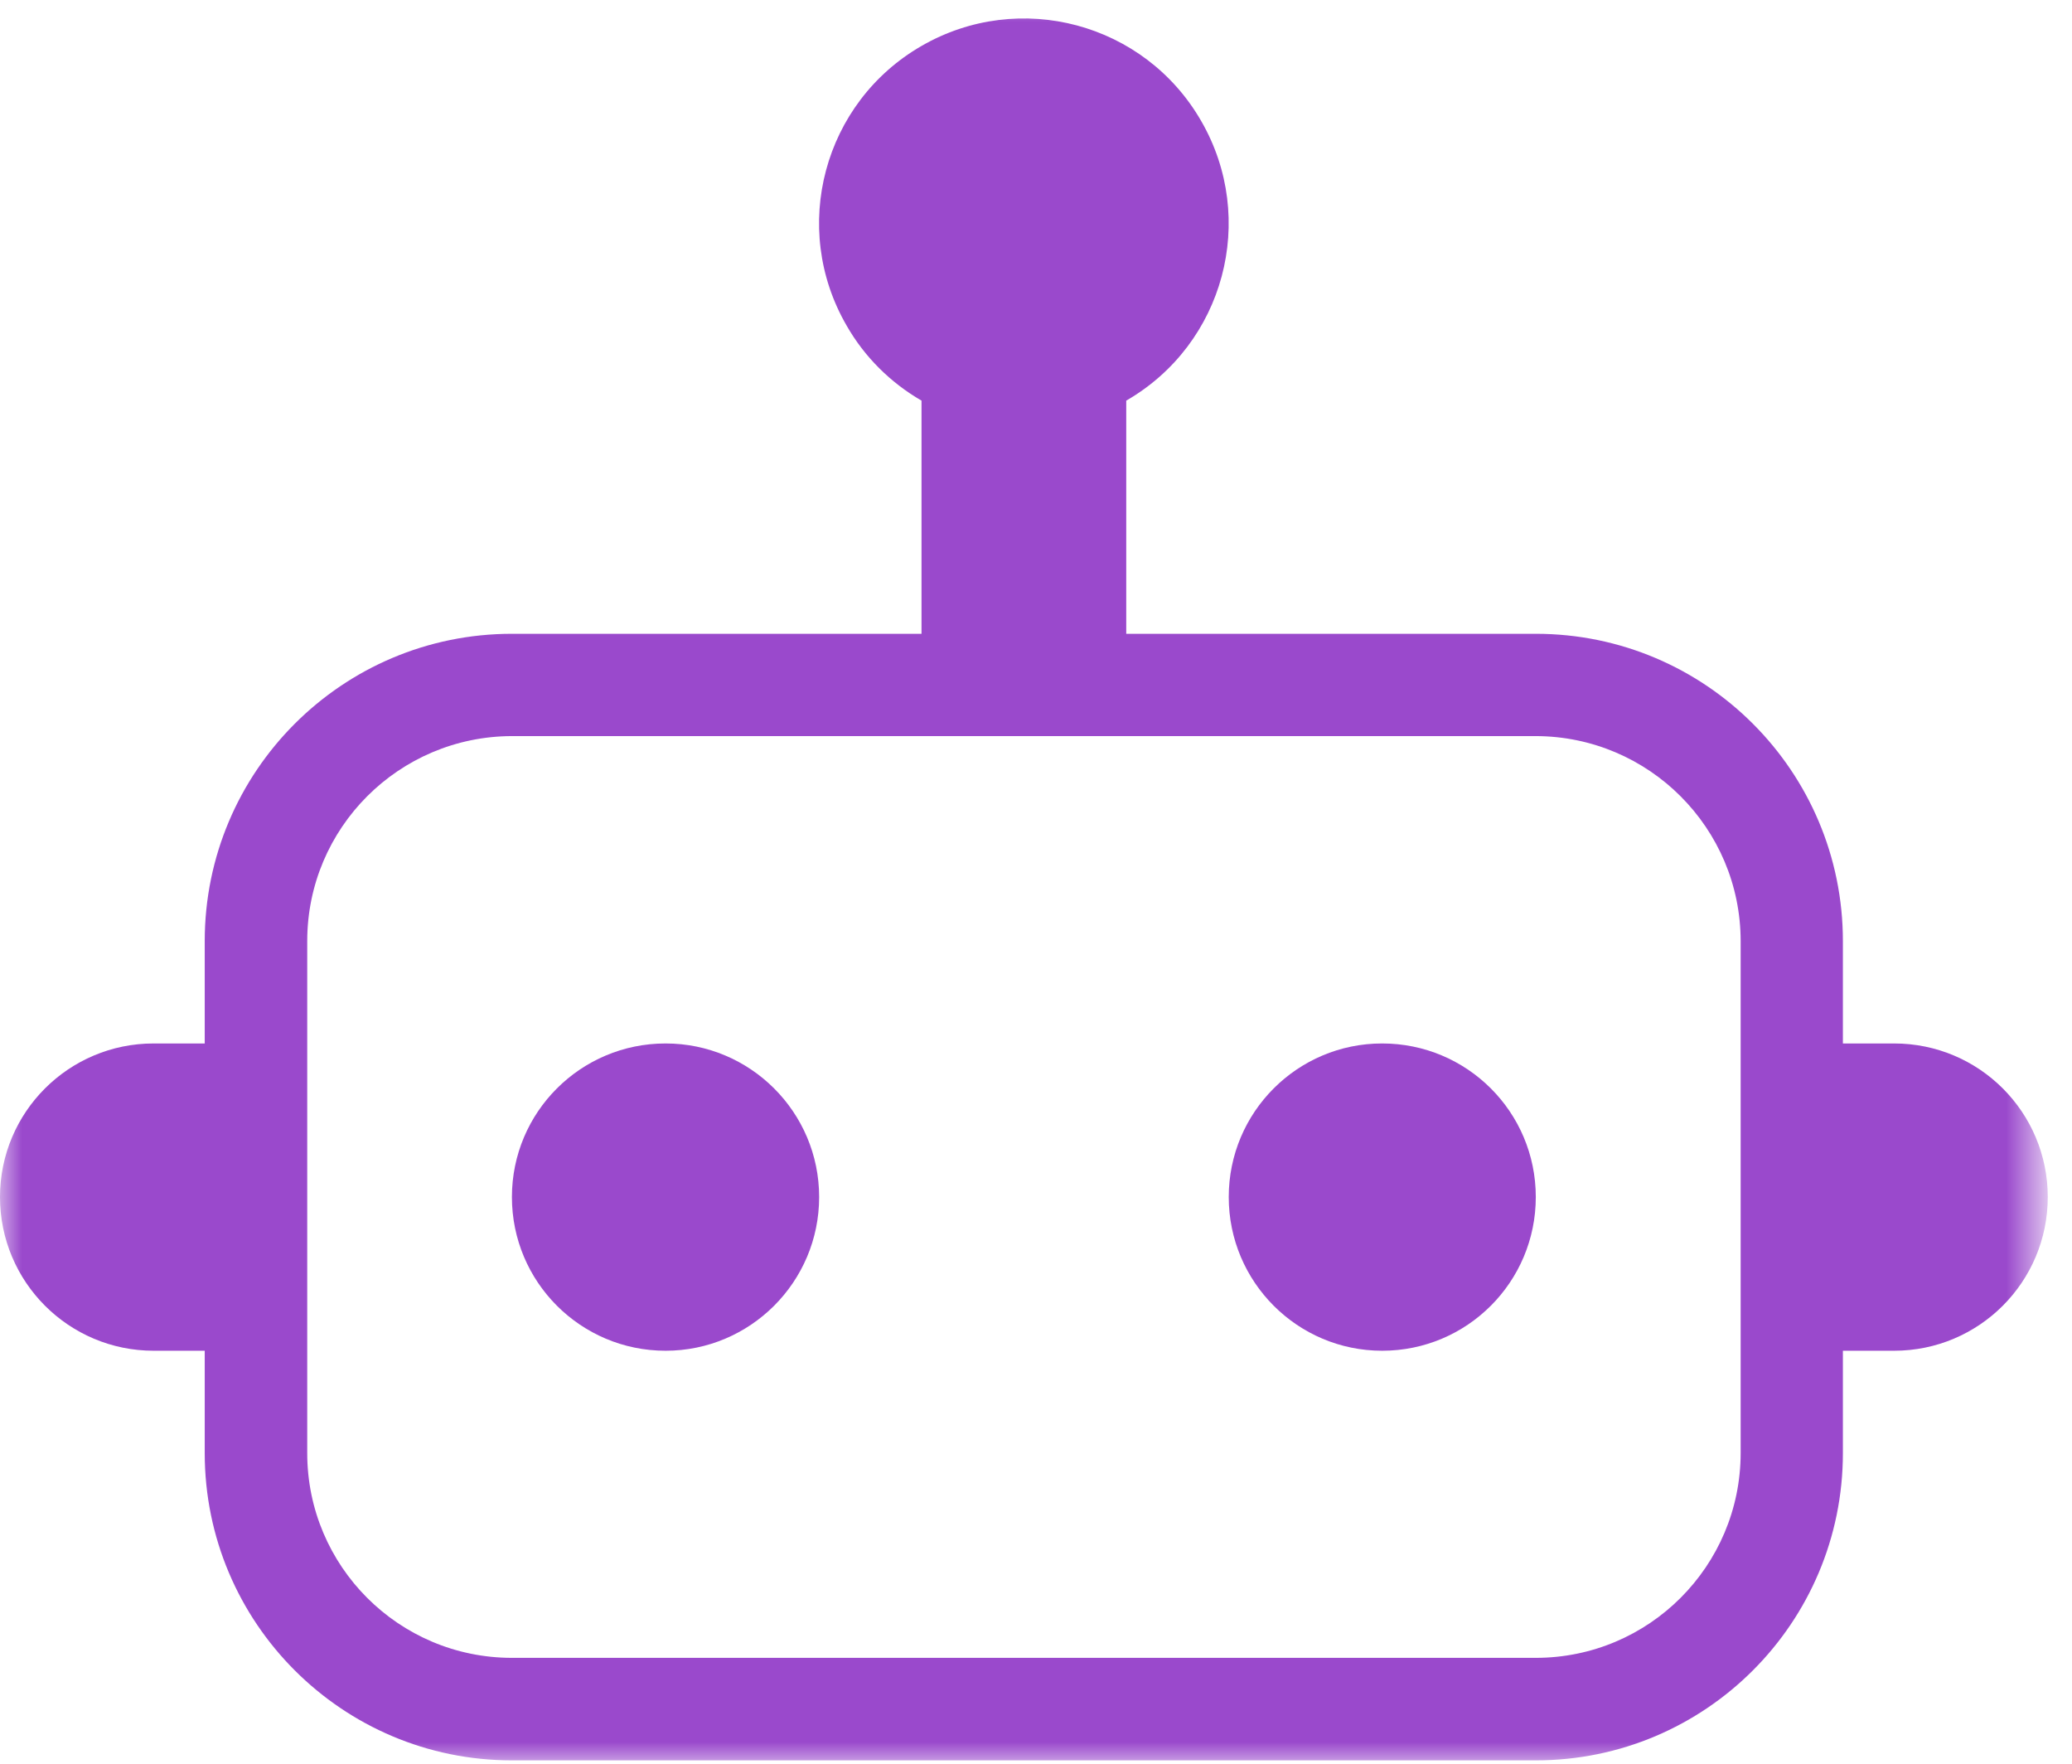 <svg width="47" height="40" viewBox="0 0 47 40" fill="none" xmlns="http://www.w3.org/2000/svg">
<mask id="mask0_21_124" style="mask-type:luminance" maskUnits="userSpaceOnUse" x="0" y="0" width="47" height="40">
<path d="M0 0H46.302V40H0V0Z" fill="white"/>
</mask>
<g mask="url(#mask0_21_124)">
<path d="M34.837 27.148C34.837 29.074 33.279 30.634 31.352 30.634C29.431 30.634 27.872 29.074 27.872 27.148C27.872 25.223 29.431 23.665 31.352 23.665C33.279 23.665 34.837 25.223 34.837 27.148ZM18.581 27.148C18.581 29.074 17.018 30.634 15.098 30.634C13.172 30.634 11.612 29.074 11.612 27.148C11.612 25.223 13.172 23.665 15.098 23.665C17.018 23.665 18.581 25.223 18.581 27.148ZM39.484 32.956C39.481 35.52 37.402 37.599 34.837 37.599H11.612C9.048 37.599 6.969 35.52 6.969 32.956V21.343C6.969 18.778 9.048 16.7 11.612 16.694H34.837C37.402 16.7 39.481 18.778 39.484 21.343V32.956ZM42.964 23.665H41.803V21.343C41.803 17.495 38.685 14.374 34.837 14.374H25.547V9.086C27.77 7.805 28.532 4.964 27.245 2.741C25.964 0.518 23.126 -0.241 20.903 1.042C18.68 2.324 17.918 5.165 19.204 7.384C19.609 8.094 20.199 8.678 20.903 9.086V14.374H11.612C7.764 14.374 4.644 17.495 4.644 21.343V23.665H3.485C1.56 23.665 0 25.223 0 27.148C0 29.074 1.56 30.634 3.485 30.634H4.644V32.956C4.644 36.802 7.764 39.924 11.612 39.924H34.837C38.685 39.924 41.803 36.802 41.803 32.956V30.634H42.964C44.892 30.634 46.45 29.074 46.45 27.148C46.45 25.223 44.892 23.665 42.964 23.665Z" fill="#9A49CC"/>
</g>
</svg>
